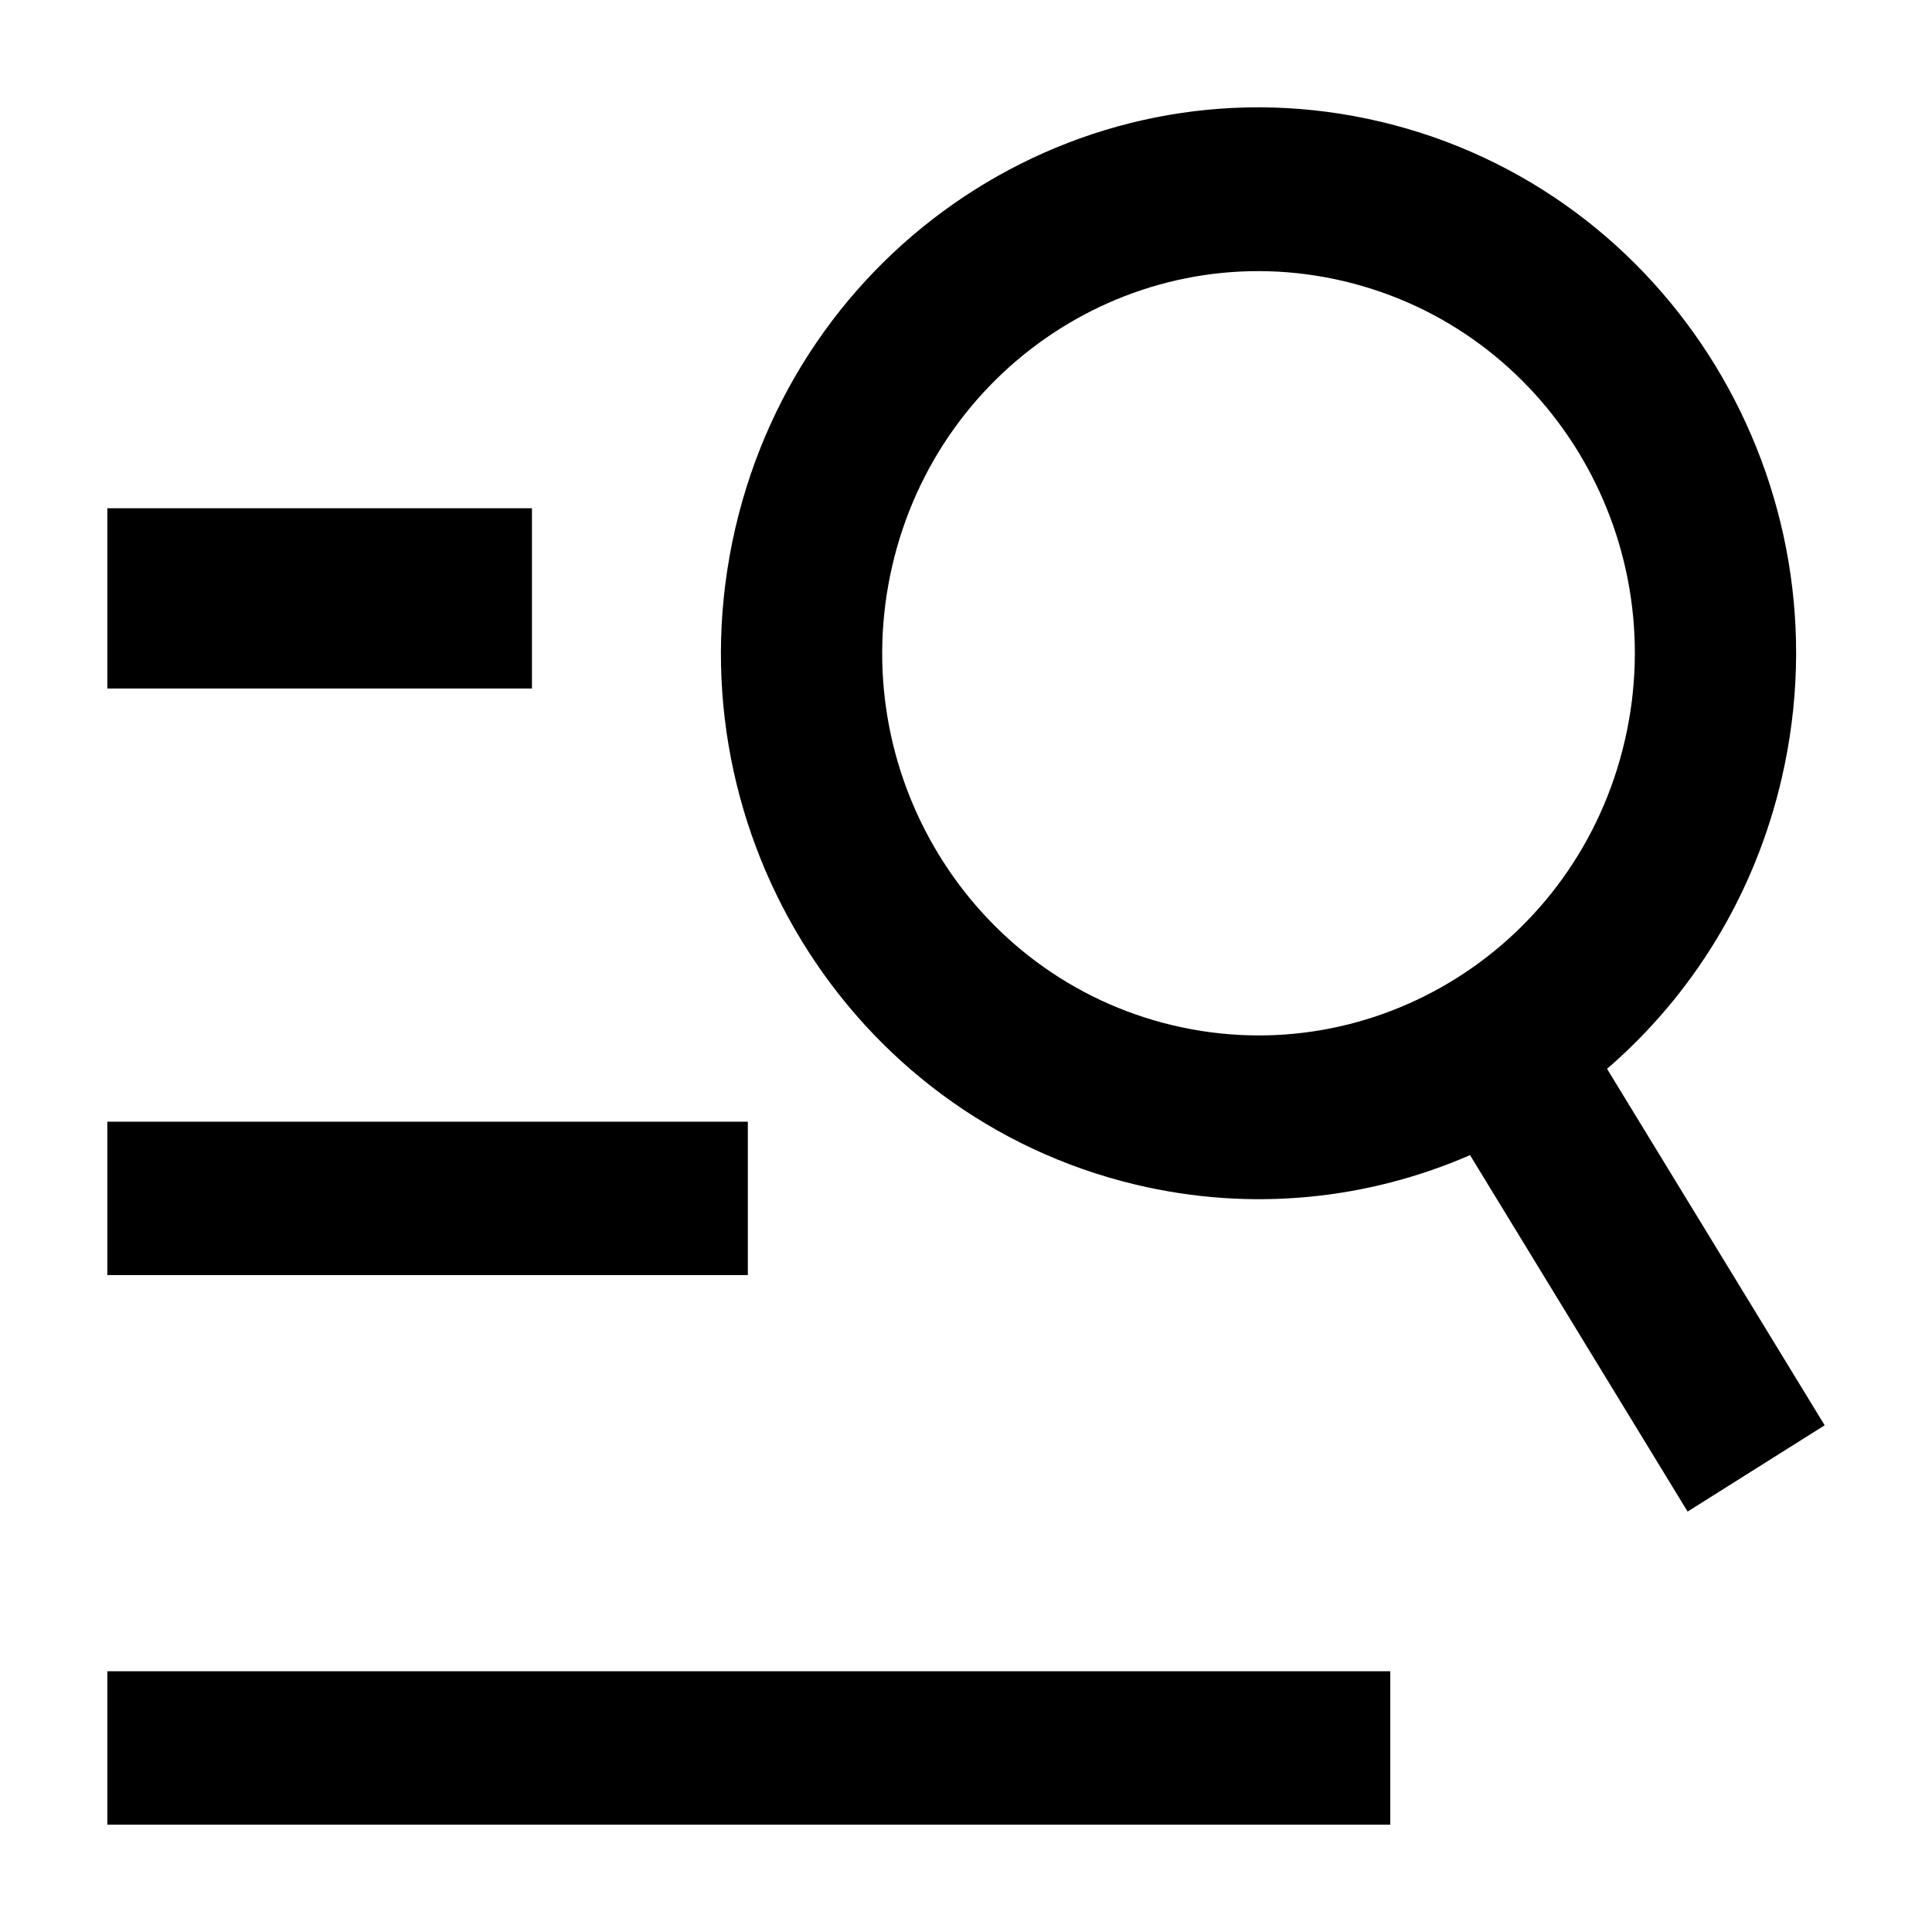 <svg width="36" height="36" viewBox="0 0 36 36" xmlns="http://www.w3.org/2000/svg">
<g id="&#230;&#159;&#165;&#232;&#175;&#162;&#231;&#187;&#147;&#230;&#158;&#156;">
<path id="Union" fill-rule="evenodd" clip-rule="evenodd" d="M21.849 19.104C25.619 20.002 29.392 17.627 30.276 13.799C31.161 9.971 28.822 6.14 25.052 5.242C21.283 4.343 17.51 6.718 16.625 10.546C15.741 14.374 18.08 18.206 21.849 19.104ZM21.163 22.074C23.328 22.59 25.493 22.35 27.392 21.524L31.446 28.166L34 26.558L29.945 19.916C31.518 18.558 32.693 16.695 33.201 14.496C34.465 9.028 31.124 3.554 25.739 2.271C20.354 0.988 14.964 4.381 13.7 9.849C12.437 15.318 15.778 20.791 21.163 22.074ZM9.912 9.47H2V12.829H9.912V9.47ZM2 20.901H13.935V23.759H2V20.901ZM25.906 31.141H2V34H25.906V31.141Z" />
</g>
</svg>
